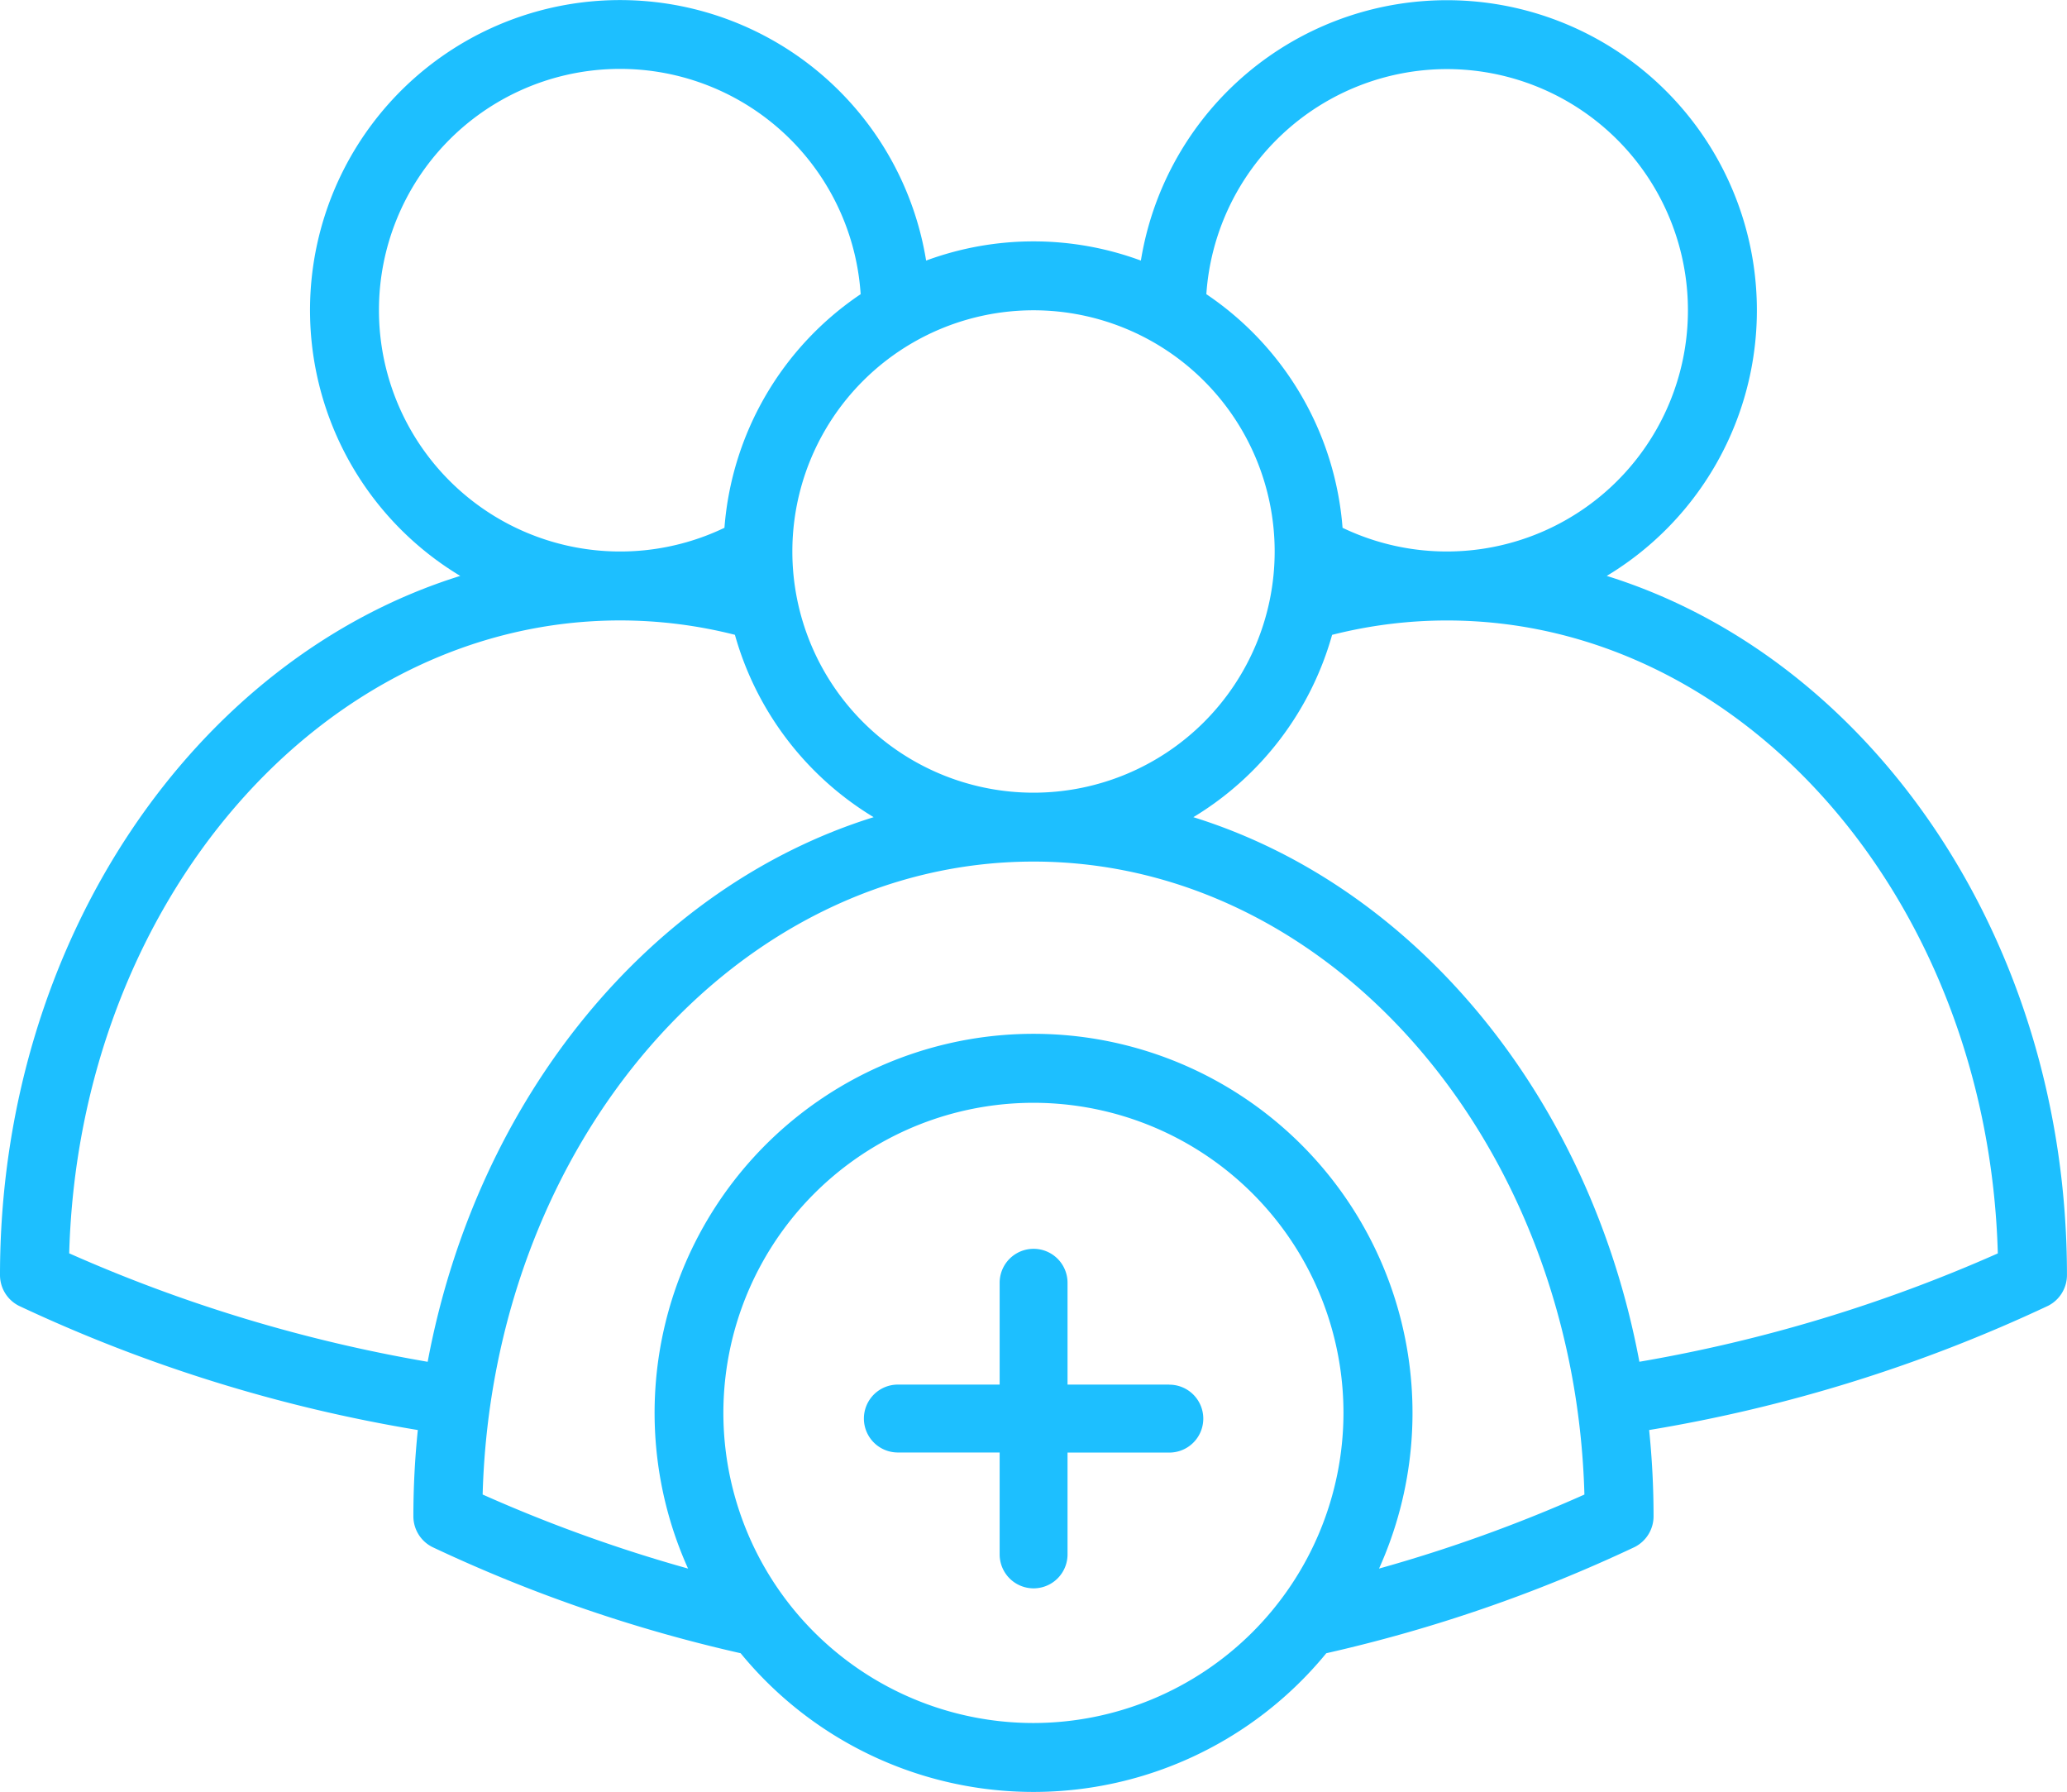 <svg xmlns="http://www.w3.org/2000/svg" width="98.775" height="85.615" viewBox="0 0 98.775 85.615"><defs><style>.a{fill:#1dbfff;}</style></defs><path class="a" d="M230.6,342.487h-4.865v-4.865a1.622,1.622,0,0,0-3.244,0v4.865h-4.865a1.622,1.622,0,1,0,0,3.244h4.865V350.6a1.622,1.622,0,0,0,3.244,0v-4.865H230.6a1.622,1.622,0,1,0,0-3.244Z" transform="translate(-174.721 -276.334)"/><path class="a" d="M92.781,75.473A14.814,14.814,0,1,0,70.519,60.407a14.811,14.811,0,0,0-10.263,0A14.816,14.816,0,1,0,37.994,75.473C25.345,79.413,16,92.895,16,108.877a1.646,1.646,0,0,0,.905,1.47,72.674,72.674,0,0,0,19.061,5.934,40.455,40.455,0,0,0-.212,4.12,1.646,1.646,0,0,0,.905,1.47,71.423,71.423,0,0,0,14.734,5.074,18.087,18.087,0,0,0,27.986,0,71.443,71.443,0,0,0,14.734-5.073,1.646,1.646,0,0,0,.905-1.471,40.456,40.456,0,0,0-.211-4.12,72.716,72.716,0,0,0,19.061-5.934,1.646,1.646,0,0,0,.905-1.47C114.775,92.895,105.431,79.413,92.781,75.473ZM85.143,51.258a11.524,11.524,0,1,1-4.987,21.916,14.822,14.822,0,0,0-6.509-11.161A11.537,11.537,0,0,1,85.143,51.258ZM65.388,62.782A11.524,11.524,0,1,1,53.864,74.306,11.524,11.524,0,0,1,65.388,62.782Zm-31.279,0a11.522,11.522,0,0,1,23.019-.77,14.822,14.822,0,0,0-6.509,11.162,11.527,11.527,0,0,1-16.51-10.392Zm2.328,50.239a72.487,72.487,0,0,1-17.13-5.182C19.77,91.07,31.4,77.6,45.633,77.6a22.328,22.328,0,0,1,5.486.687A14.875,14.875,0,0,0,57.749,87C47.1,90.313,38.8,100.386,36.437,113.021Zm28.951,17.258A14.816,14.816,0,1,1,80.2,115.462h0A14.833,14.833,0,0,1,65.388,130.279ZM81.9,122.9a18.109,18.109,0,1,0-33.02,0,71.477,71.477,0,0,1-9.816-3.538c.463-16.769,12.094-30.241,26.326-30.241S91.251,102.6,91.714,119.364A71.092,71.092,0,0,1,81.9,122.9Zm12.441-9.881C91.974,100.385,83.671,90.313,73.026,87a14.875,14.875,0,0,0,6.631-8.711,22.318,22.318,0,0,1,5.486-.687c14.231,0,25.863,13.471,26.326,30.24A72.491,72.491,0,0,1,94.338,113.02Z" transform="translate(-16 -47.957)"/></svg>